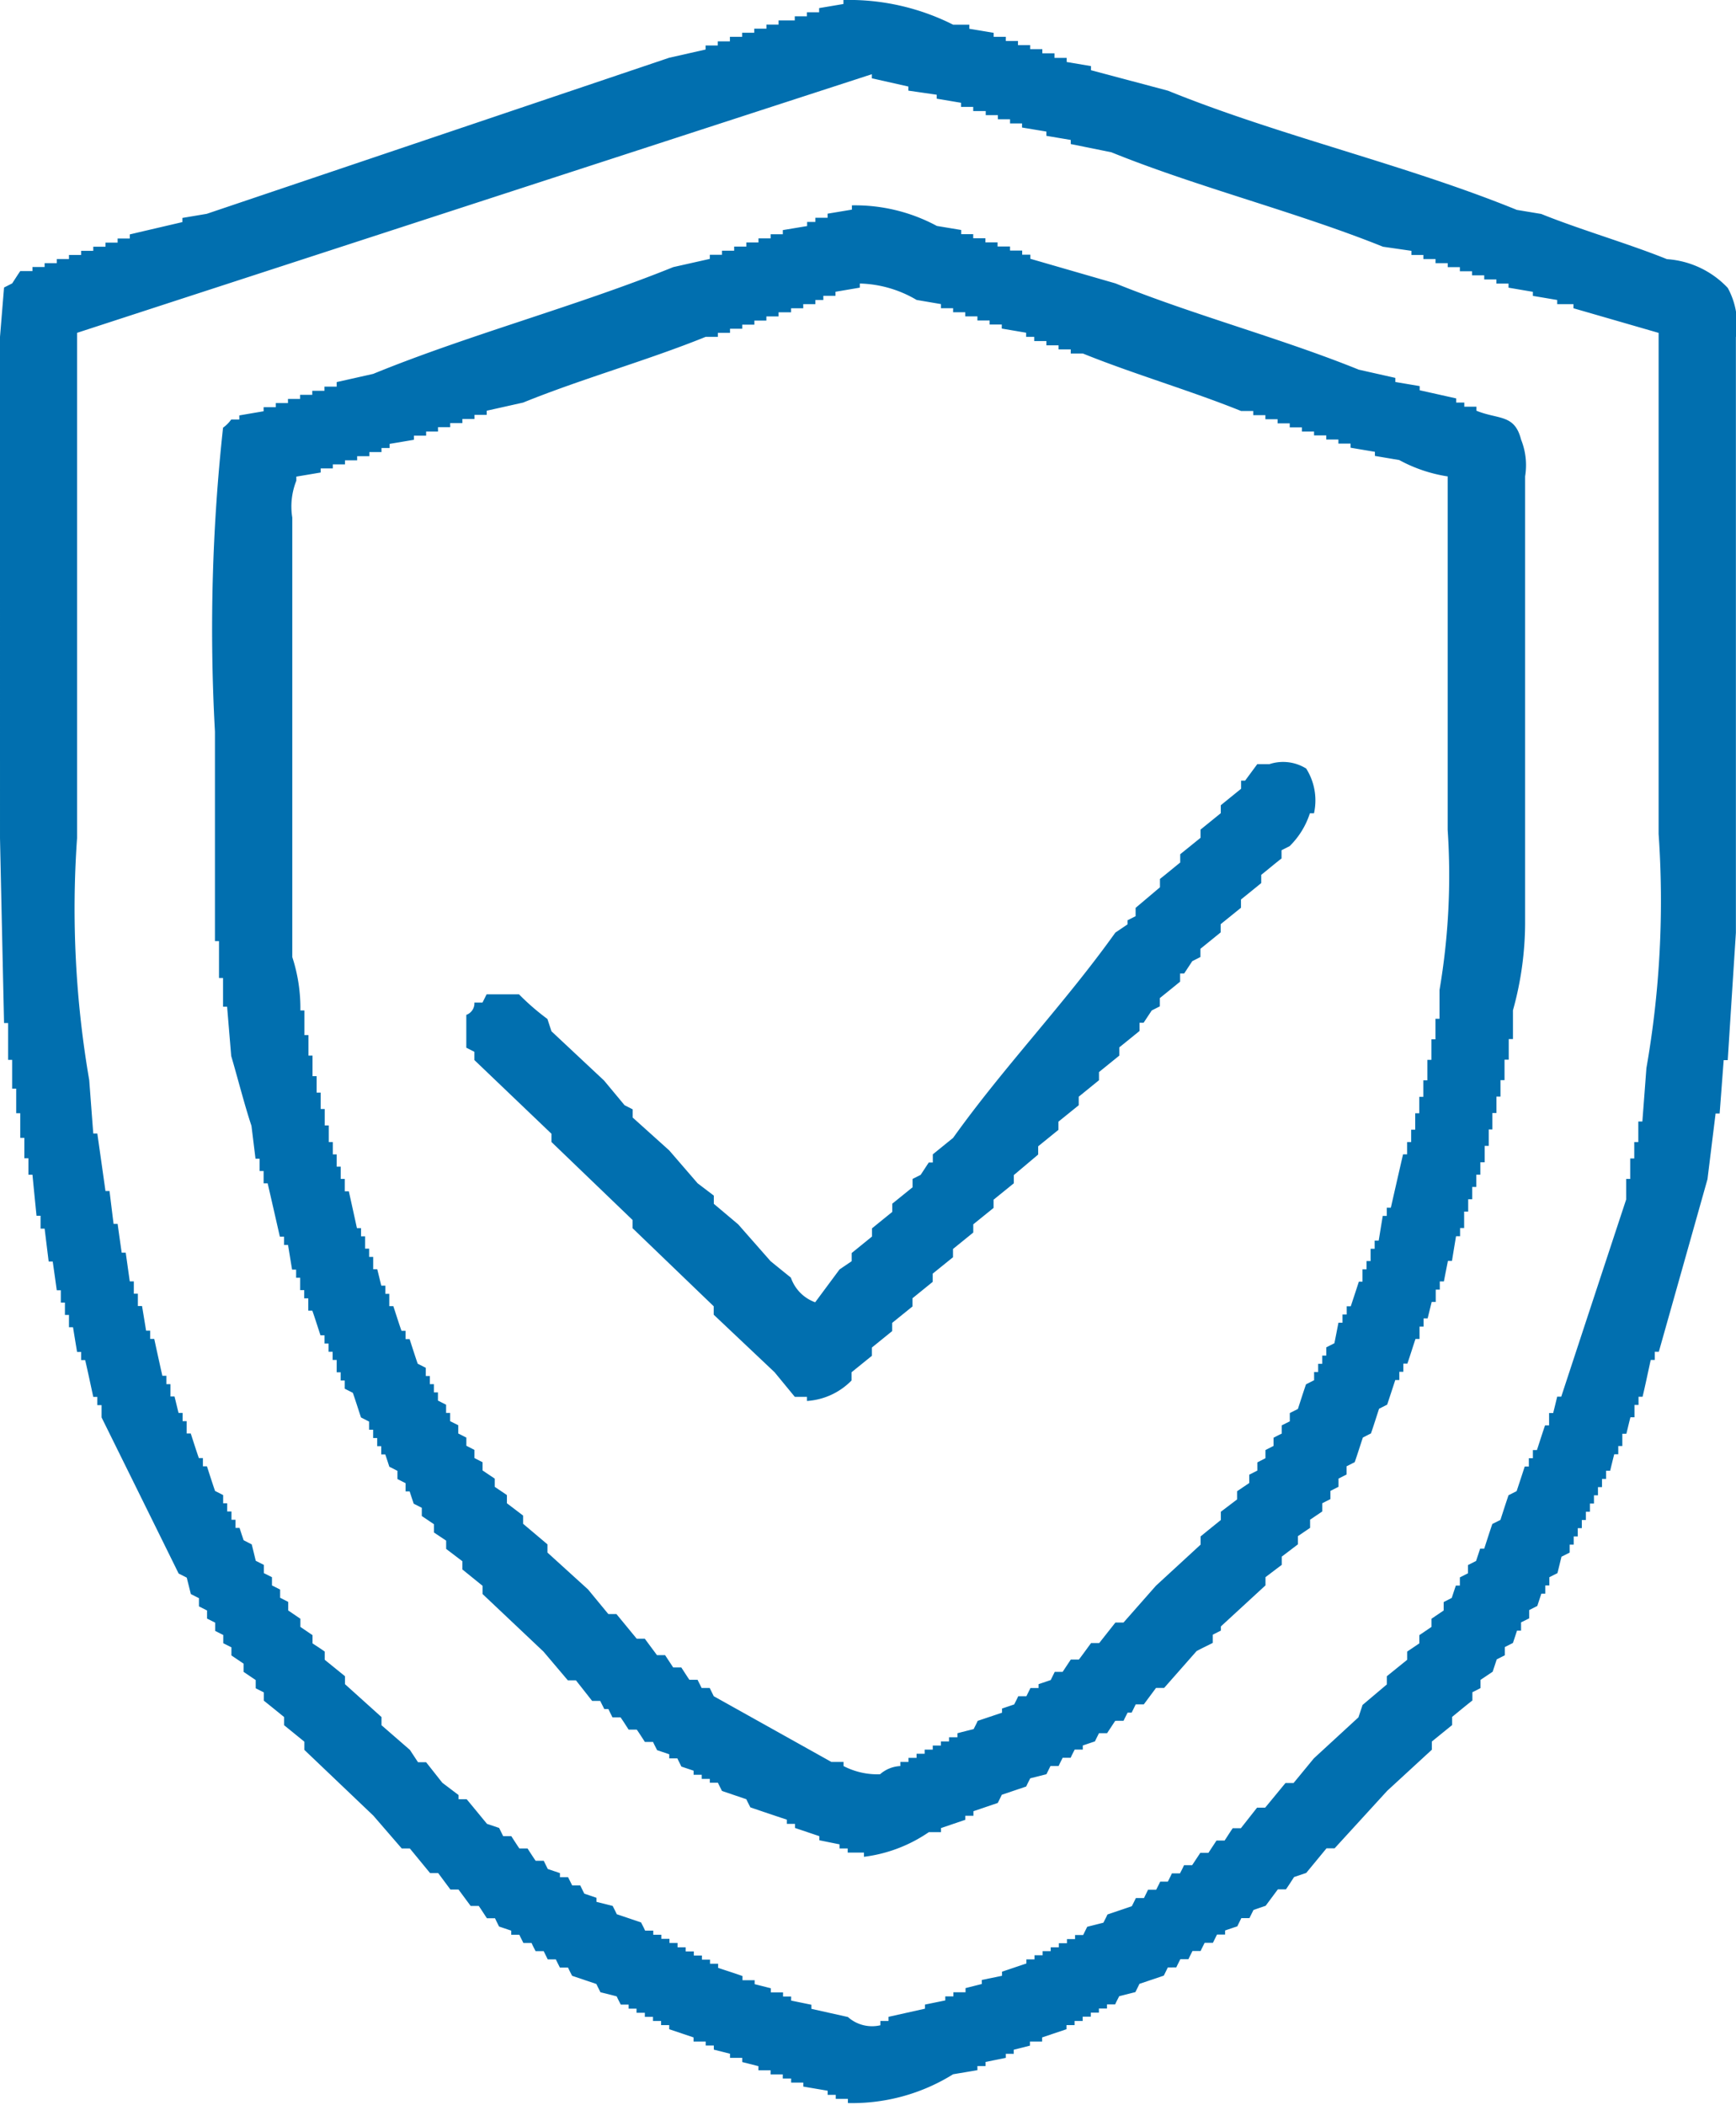 <svg xmlns="http://www.w3.org/2000/svg" width="33" height="40" viewBox="0 0 33 40">
  <defs>
    <style>
      .cls-1 {
        fill: #016faf;
        fill-rule: evenodd;
      }
    </style>
  </defs>
  <path id="Фигура_11" data-name="Фигура 11" class="cls-1" d="M250.036,946a4.4,4.4,0,0,1,2.082.469h0.308v0.078l0.463,0.077V946.7h0.231v0.079h0.231v0.078h0.232v0.077h0.231v0.079h0.231V947.1h0.232v0.078l0.462,0.078v0.078l1.465,0.39c2.117,0.859,4.509,1.4,6.63,2.264l0.463,0.077c0.743,0.3,1.649.56,2.39,0.859a1.751,1.751,0,0,1,1.156.546,1.433,1.433,0,0,1,.155.937v11.316q-0.078,1.209-.155,2.42h-0.077c-0.026.337-.051,0.676-0.077,1.014h-0.077q-0.077.624-.154,1.248-0.462,1.64-.925,3.279h-0.077v0.155h-0.077c-0.052.235-.1,0.469-0.155,0.7h-0.077v0.156H265.07v0.234h-0.077c-0.026.1-.051,0.209-0.077,0.313h-0.077v0.233h-0.077v0.157h-0.077c-0.026.1-.052,0.208-0.077,0.312H264.53V974.1h-0.077v0.156h-0.077v0.156H264.3v0.156h-0.077v0.156h-0.077v0.157h-0.077v0.155h-0.077v0.157h-0.077v0.156h-0.077V975.5l-0.155.078c-0.025.1-.051,0.208-0.077,0.312l-0.154.078v0.156h-0.077v0.156H263.3c-0.026.078-.052,0.157-0.077,0.234l-0.154.078v0.157l-0.155.077v0.157h-0.077c-0.025.078-.051,0.155-0.077,0.234l-0.154.078v0.156l-0.154.078c-0.026.078-.052,0.156-0.077,0.234l-0.232.156v0.156c-0.051.026-.1,0.053-0.154,0.078v0.157c-0.128.1-.257,0.207-0.385,0.312v0.155l-0.386.313v0.156l-0.848.78-1,1.093h-0.154l-0.386.468-0.231.078c-0.051.079-.1,0.156-0.154,0.234h-0.154l-0.232.312-0.231.079-0.077.155h-0.154c-0.026.053-.052,0.105-0.077,0.157-0.078.025-.155,0.052-0.232,0.078v0.078h-0.154l-0.077.156H256.9c-0.026.052-.052,0.1-0.077,0.156h-0.155c-0.025.052-.051,0.1-0.077,0.156h-0.154c-0.025.052-.051,0.1-0.077,0.156H256.2l-0.077.156-0.463.156c-0.025.053-.051,0.105-0.077,0.157-0.1.025-.2,0.051-0.308,0.078-0.026.052-.052,0.1-0.077,0.156h-0.155v0.078h-0.154v0.078h-0.154v0.077h-0.154V984.4h-0.154v0.078h-0.154v0.078l-0.463.156v0.078h-0.231v0.078l-0.309.078v0.078H253.12V985.1l-0.385.078v0.078H252.58v0.078c-0.154.027-.308,0.052-0.462,0.078a3.626,3.626,0,0,1-2,.547v-0.079h-0.231v-0.077h-0.154v-0.078l-0.463-.079V985.57h-0.231v-0.077H248.88v-0.079h-0.232v-0.078h-0.231v-0.078l-0.308-.078V985.1h-0.232v-0.078l-0.308-.078v-0.078h-0.154V984.79h-0.231v-0.078l-0.463-.156v-0.078h-0.154V984.4h-0.154v-0.079h-0.155v-0.077H246.1v-0.078H245.95v-0.078H245.8c-0.026-.052-0.052-0.1-0.077-0.156q-0.154-.041-0.309-0.078c-0.025-.052-0.051-0.1-0.077-0.157l-0.462-.156c-0.026-.052-0.052-0.1-0.077-0.156h-0.155c-0.025-.052-0.051-0.1-0.077-0.156h-0.154l-0.077-.156h-0.154c-0.026-.052-0.052-0.1-0.077-0.156h-0.155c-0.025-.052-0.051-0.1-0.077-0.156h-0.154v-0.078l-0.231-.078c-0.026-.052-0.051-0.1-0.077-0.157h-0.154c-0.052-.077-0.1-0.155-0.155-0.234h-0.154l-0.231-.312h-0.154l-0.232-.312h-0.154l-0.385-.468h-0.154l-0.54-.624-1.311-1.249v-0.156l-0.385-.313v-0.155c-0.129-.105-0.257-0.209-0.386-0.312v-0.157l-0.154-.078v-0.156l-0.231-.156V977.61l-0.231-.156V977.3l-0.155-.078v-0.156l-0.154-.078v-0.157l-0.154-.077V976.6l-0.154-.078v-0.156l-0.154-.078-0.078-.312-0.154-.078q-0.732-1.484-1.465-2.966v-0.234H235.85v-0.156h-0.077c-0.051-.234-0.1-0.468-0.154-0.7h-0.077v-0.155h-0.077c-0.026-.157-0.052-0.313-0.077-0.469h-0.077v-0.234h-0.077v-0.234h-0.078v-0.234h-0.077c-0.025-.182-0.051-0.365-0.077-0.547h-0.077c-0.026-.207-0.051-0.416-0.077-0.624h-0.077V969.1h-0.077c-0.026-.26-0.052-0.521-0.077-0.78H234.54v-0.312h-0.077V967.62h-0.078v-0.468h-0.077v-0.468h-0.077v-0.546h-0.077v-0.7h-0.077q-0.039-1.755-.077-3.512V952.4c0.026-.312.051-0.624,0.077-0.937l0.154-.078c0.052-.078.1-0.156,0.154-0.234h0.232v-0.078h0.231V951h0.231v-0.078h0.232v-0.078h0.231v-0.078h0.231v-0.078h0.232v-0.078h0.231v-0.078h0.231v-0.078c0.334-.079.668-0.156,1-0.234v-0.079l0.463-.078,8.789-2.965,0.694-.157v-0.077h0.231v-0.078h0.231V946.7h0.232v-0.078h0.231v-0.077h0.231v-0.078H248.8v-0.079h0.308v-0.078h0.231v-0.077h0.232v-0.079l0.462-.078V946Zm-14.571,6.322v9.6a19.18,19.18,0,0,0,.231,4.6c0.026,0.339.051,0.677,0.077,1.015h0.077q0.078,0.546.155,1.093h0.077q0.038,0.312.077,0.624h0.077c0.025,0.182.051,0.365,0.077,0.547h0.077c0.026,0.182.051,0.364,0.077,0.546h0.077v0.234h0.077v0.234H236.7c0.026,0.156.052,0.312,0.077,0.468h0.078v0.157h0.077q0.076,0.351.154,0.7h0.077V972.3h0.077v0.234h0.077c0.026,0.1.051,0.208,0.077,0.312h0.077v0.157h0.077v0.234h0.078c0.051,0.155.1,0.312,0.154,0.467h0.077v0.157h0.077c0.051,0.156.1,0.312,0.154,0.468l0.154,0.078v0.156h0.077v0.156H238.4v0.157h0.077v0.155h0.077c0.025,0.079.051,0.157,0.077,0.234l0.154,0.079c0.026,0.1.051,0.208,0.077,0.312l0.154,0.078v0.156l0.154,0.078v0.156l0.155,0.078v0.156l0.154,0.079V976.6l0.231,0.157v0.155l0.231,0.157v0.156c0.078,0.052.155,0.1,0.232,0.156v0.156l0.385,0.312V978l0.694,0.625v0.155l0.54,0.469,0.154,0.234H242.1l0.308,0.39,0.309,0.234v0.079h0.154c0.129,0.155.257,0.312,0.386,0.468l0.231,0.078,0.077,0.156h0.154c0.052,0.078.1,0.156,0.154,0.234h0.155c0.051,0.078.1,0.156,0.154,0.234h0.154l0.077,0.156,0.231,0.078v0.078h0.155c0.025,0.052.051,0.1,0.077,0.156h0.154c0.026,0.053.051,0.105,0.077,0.156l0.231,0.079v0.077l0.309,0.078c0.025,0.052.051,0.1,0.077,0.157l0.462,0.156c0.026,0.052.052,0.1,0.077,0.156h0.155v0.078h0.154v0.078h0.154v0.078h0.154V983h0.154v0.078h0.155v0.078h0.154v0.078h0.154v0.078h0.154v0.078c0.154,0.053.309,0.1,0.463,0.156v0.079h0.231V983.7l0.308,0.078v0.079h0.232v0.078h0.154v0.077l0.385,0.079v0.078l0.694,0.155a0.689,0.689,0,0,0,.617.157V984.4h0.154v-0.079l0.694-.155v-0.078l0.386-.079v-0.077h0.154v-0.078h0.231v-0.079l0.309-.078V983.62l0.385-.079v-0.078l0.463-.156v-0.078h0.154v-0.078h0.154v-0.078h0.154V983h0.154v-0.078h0.155v-0.078h0.154v-0.078h0.154l0.077-.156,0.308-.078c0.026-.052.052-0.1,0.077-0.156l0.463-.157c0.026-.051.051-0.1,0.077-0.155h0.154c0.026-.053.052-0.105,0.077-0.157h0.155c0.025-.052.051-0.1,0.077-0.155H256.2c0.026-.053.051-0.1,0.077-0.157h0.154c0.026-.052.052-0.1,0.077-0.156h0.154l0.155-.234h0.154l0.154-.234h0.154c0.052-.078.1-0.156,0.154-0.234h0.155l0.308-.391h0.154c0.129-.155.257-0.312,0.386-0.468h0.154l0.385-.468,0.848-.78,0.078-.235,0.462-.39v-0.156l0.386-.312v-0.156l0.231-.156v-0.156l0.231-.157v-0.155l0.232-.157V976.44l0.154-.079c0.025-.078.051-0.156,0.077-0.234h0.077v-0.156l0.154-.078v-0.156l0.154-.078c0.026-.078.052-0.156,0.077-0.234h0.078c0.051-.157.1-0.312,0.154-0.469l0.154-.077c0.051-.157.1-0.313,0.154-0.469l0.154-.078q0.078-.234.154-0.468h0.078v-0.157h0.077v-0.155h0.077c0.051-.157.1-0.312,0.154-0.469h0.077v-0.234h0.077c0.026-.1.052-0.208,0.077-0.312h0.077q0.616-1.874,1.234-3.746V968.4h0.077v-0.389h0.077V967.7h0.077v-0.391h0.077q0.039-.507.077-1.015a18.388,18.388,0,0,0,.232-4.448v-9.521l-1.619-.468v-0.078h-0.309V951.7l-0.462-.078v-0.077l-0.463-.079v-0.078h-0.231v-0.078h-0.231v-0.078h-0.232v-0.078h-0.231v-0.078h-0.231V951h-0.232v-0.078h-0.231v-0.078H260.83v-0.078l-0.54-.078c-1.644-.661-3.522-1.13-5.165-1.795l-0.771-.156v-0.078l-0.463-.078V948.5l-0.463-.077v-0.078H253.2v-0.079h-0.231v-0.078h-0.231V948.11H252.5v-0.079h-0.231v-0.078l-0.463-.078V947.8l-0.539-.078v-0.078l-0.694-.156v-0.078Q243.02,949.864,235.465,952.324Zm14.725-2.42a3.278,3.278,0,0,1,1.619.391l0.463,0.077v0.079H252.5v0.078h0.232v0.078h0.231v0.078H253.2v0.078h0.231v0.078h0.155v0.078l1.619,0.468c1.48,0.6,3.145,1.04,4.625,1.639l0.694,0.156v0.078l0.463,0.078v0.079l0.694,0.155v0.079h0.154v0.078h0.231v0.077c0.417,0.171.725,0.061,0.848,0.547a1.307,1.307,0,0,1,.077.7v8.507a6.226,6.226,0,0,1-.231,1.639v0.546H262.68v0.391H262.6v0.389h-0.077v0.313h-0.077v0.312h-0.077v0.312H262.3v0.312h-0.077v0.312H262.14v0.235h-0.077v0.234h-0.077v0.234h-0.077v0.234h-0.077v0.312h-0.077v0.156h-0.077c-0.026.156-.052,0.313-0.077,0.468h-0.077c-0.026.13-.052,0.261-0.077,0.391h-0.078v0.156h-0.077v0.234h-0.077c-0.025.1-.051,0.208-0.077,0.312h-0.077v0.156h-0.077v0.235h-0.077c-0.052.155-.1,0.312-0.154,0.468h-0.077v0.156H260.6v0.156h-0.077q-0.076.234-.154,0.468l-0.154.078c-0.051.156-.1,0.312-0.154,0.469-0.052.025-.1,0.051-0.154,0.078-0.052.155-.1,0.312-0.155,0.468l-0.154.078v0.156l-0.154.078v0.156l-0.154.078v0.156l-0.154.078v0.156l-0.232.157v0.155l-0.231.157v0.156l-0.308.234v0.156l-0.309.234v0.156l-0.848.78v0.079l-0.154.078v0.156c-0.1.052-.206,0.1-0.308,0.156l-0.617.7h-0.154l-0.232.312h-0.154c-0.026.053-.051,0.105-0.077,0.157h-0.077c-0.026.051-.051,0.1-0.077,0.155H255.2l-0.155.235h-0.154c-0.025.052-.051,0.1-0.077,0.156l-0.231.078v0.078h-0.154c-0.026.052-.052,0.1-0.077,0.156H254.2c-0.025.052-.051,0.1-0.077,0.156h-0.154l-0.077.156-0.308.078c-0.026.052-.052,0.1-0.077,0.156l-0.463.156-0.077.156-0.463.157V980.5h-0.154v0.077l-0.462.157v0.078h-0.232a2.781,2.781,0,0,1-1.233.468V981.2h-0.309v-0.078h-0.154v-0.078l-0.385-.078v-0.078l-0.463-.156v-0.078h-0.154v-0.079c-0.231-.077-0.463-0.155-0.694-0.234-0.026-.052-0.052-0.1-0.077-0.155l-0.463-.157c-0.025-.052-0.051-0.1-0.077-0.156h-0.154V979.8h-0.154v-0.078h-0.154v-0.078l-0.232-.078c-0.025-.052-0.051-0.1-0.077-0.156h-0.154v-0.078l-0.231-.078c-0.026-.053-0.052-0.1-0.077-0.156h-0.155c-0.051-.079-0.1-0.156-0.154-0.234H245.95c-0.051-.079-0.1-0.157-0.154-0.234h-0.154c-0.026-.053-0.052-0.105-0.077-0.157h-0.078c-0.025-.052-0.051-0.1-0.077-0.155h-0.154l-0.308-.391h-0.154l-0.463-.546-1.157-1.093v-0.156l-0.385-.312v-0.156l-0.308-.234v-0.157l-0.232-.155v-0.157l-0.231-.156v-0.156l-0.154-.078c-0.026-.078-0.052-0.156-0.077-0.234H241.71v-0.156l-0.155-.078v-0.156c-0.051-.026-0.1-0.053-0.154-0.078-0.025-.078-0.051-0.157-0.077-0.234h-0.077v-0.157H241.17v-0.155h-0.077v-0.157h-0.077v-0.155l-0.154-.079c-0.052-.156-0.1-0.312-0.155-0.468l-0.154-.078v-0.156h-0.077v-0.156H240.4v-0.235h-0.077v-0.155h-0.077v-0.157h-0.077v-0.156h-0.077c-0.052-.156-0.1-0.312-0.155-0.468h-0.077v-0.234h-0.077v-0.156h-0.077v-0.235h-0.077v-0.155h-0.077c-0.026-.157-0.051-0.312-0.077-0.469H239.4v-0.156H239.32q-0.115-.507-0.232-1.014h-0.077v-0.234h-0.077v-0.234h-0.077c-0.026-.209-0.051-0.417-0.077-0.625-0.131-.392-0.264-0.917-0.385-1.327l-0.078-.936H238.24v-0.546h-0.077v-0.7h-0.077v-3.98a35.269,35.269,0,0,1,.154-5.776,0.647,0.647,0,0,0,.155-0.155h0.154v-0.078l0.462-.079v-0.077h0.232v-0.078h0.231v-0.079h0.231v-0.078h0.231v-0.077h0.232v-0.079H240.4V953.26l0.694-.156c1.814-.742,3.872-1.288,5.705-2.029l0.694-.156v-0.078h0.231v-0.078h0.232v-0.078h0.231v-0.078h0.231v-0.078h0.231v-0.078h0.232v-0.079l0.462-.077v-0.078H249.5v-0.079h0.232V950.06l0.462-.077V949.9Zm11.334,5.151a2.822,2.822,0,0,1-.926-0.312l-0.462-.078v-0.078l-0.463-.078v-0.078h-0.231v-0.078h-0.231v-0.078h-0.232V954.2h-0.231v-0.079h-0.231v-0.077h-0.231v-0.078h-0.232v-0.078h-0.231v-0.079h-0.231c-0.953-.385-2.054-0.706-3.007-1.092h-0.231v-0.078h-0.232v-0.078h-0.231V952.48H253.66V952.4h-0.154v-0.078l-0.463-.079v-0.077h-0.231V952.09H252.58v-0.079h-0.231v-0.078h-0.231v-0.077h-0.231v-0.078l-0.463-.079a2.226,2.226,0,0,0-1.079-.312v0.078l-0.463.079v0.077h-0.231V951.7H249.5v0.079h-0.231v0.078h-0.231v0.077H248.8v0.078h-0.232v0.079H248.34v0.078h-0.231v0.077h-0.232v0.079h-0.231V952.4h-0.231c-1.1.446-2.366,0.8-3.47,1.249l-0.693.155v0.079H243.02v0.078h-0.231v0.078h-0.231v0.077h-0.232V954.2H242.1v0.078h-0.231v0.078l-0.463.078v0.078h-0.154v0.078h-0.231v0.078h-0.232v0.078h-0.231v0.078h-0.231V954.9h-0.231v0.078l-0.463.078v0.078a1.321,1.321,0,0,0-.077.7v8.35a3.124,3.124,0,0,1,.154,1.015h0.077v0.468h0.077v0.39h0.077v0.391h0.078v0.312h0.077v0.312h0.077v0.312h0.077V967.7h0.077v0.234H240.4v0.233h0.077V968.4h0.077v0.235h0.077q0.078,0.351.154,0.7h0.078v0.156h0.077v0.234h0.077v0.157h0.077v0.234h0.077c0.026,0.1.051,0.208,0.077,0.312h0.077v0.156H241.4v0.234h0.077c0.052,0.156.1,0.312,0.155,0.468h0.077v0.157h0.077c0.051,0.155.1,0.312,0.154,0.468l0.154,0.078v0.156h0.077V972.3h0.077v0.156h0.077v0.156l0.155,0.078v0.156h0.077v0.157l0.154,0.077v0.157c0.051,0.025.1,0.051,0.154,0.078v0.155l0.154,0.079v0.155l0.154,0.079v0.156l0.232,0.156v0.156l0.231,0.156v0.156l0.308,0.234v0.156l0.463,0.391V975.5l0.771,0.7,0.386,0.468h0.154l0.385,0.468h0.154c0.077,0.105.155,0.209,0.232,0.313h0.154l0.154,0.234h0.154c0.052,0.078.1,0.156,0.154,0.234h0.155c0.025,0.052.051,0.1,0.077,0.156h0.154l0.077,0.156,2.236,1.249h0.231v0.078a1.4,1.4,0,0,0,.694.156,0.625,0.625,0,0,1,.386-0.156v-0.078h0.154v-0.078h0.154v-0.078h0.154v-0.078h0.154v-0.078h0.155v-0.078h0.154v-0.079H252.2v-0.077c0.1-.026.205-0.053,0.308-0.078,0.026-.052.052-0.1,0.077-0.157l0.463-.155v-0.079l0.231-.078c0.026-.052.052-0.1,0.077-0.156h0.155c0.025-.052.051-0.1,0.077-0.156h0.154V978l0.231-.078,0.077-.156H254.2l0.155-.234h0.154c0.077-.1.154-0.209,0.231-0.312h0.154l0.309-.391h0.154l0.617-.7,0.848-.78v-0.156c0.128-.105.257-0.209,0.385-0.312v-0.157l0.309-.234v-0.156l0.231-.156V974.02l0.154-.078v-0.156l0.154-.079v-0.155l0.154-.079v-0.155c0.052-.027.1-0.053,0.155-0.078v-0.157l0.154-.077v-0.157l0.154-.078c0.051-.156.1-0.312,0.154-0.468l0.154-.078v-0.156h0.077v-0.156h0.078v-0.156h0.077V971.6c0.051-.025.1-0.051,0.154-0.078,0.026-.129.051-0.259,0.077-0.39h0.077v-0.156H259.6V970.82h0.077q0.078-.234.154-0.468H259.9v-0.234h0.077v-0.157h0.077v-0.234h0.077v-0.155h0.077c0.026-.157.051-0.313,0.077-0.469h0.077v-0.156h0.077c0.077-.338.154-0.677,0.232-1.014h0.077V967.7h0.077v-0.235h0.077v-0.312h0.077V966.84h0.077v-0.313h0.077v-0.389h0.077v-0.391h0.077v-0.39h0.077v-0.546a12.946,12.946,0,0,0,.155-3.044v-6.712Zm-2.7,5.541a1.133,1.133,0,0,1,.154.859H258.9a1.534,1.534,0,0,1-.385.624l-0.154.078v0.156c-0.129.1-.257,0.209-0.386,0.312v0.156c-0.128.105-.257,0.209-0.385,0.312v0.157l-0.386.312v0.156l-0.385.312v0.156l-0.155.079-0.154.234h-0.077v0.155c-0.128.105-.257,0.209-0.385,0.312v0.157l-0.154.078-0.155.234h-0.077v0.156l-0.385.312v0.156l-0.386.313v0.155l-0.385.313V967l-0.386.312v0.156l-0.385.312v0.157l-0.463.39v0.156l-0.385.312v0.156l-0.386.312v0.156l-0.385.312v0.157l-0.386.312v0.156l-0.385.312v0.156l-0.386.312v0.156l-0.385.312v0.157l-0.386.312v0.156a1.3,1.3,0,0,1-.848.39v-0.078h-0.231l-0.385-.468-1.157-1.093V970.82l-1.542-1.483v-0.156l-1.542-1.482v-0.157l-1.465-1.4v-0.157l-0.154-.078v-0.624a0.233,0.233,0,0,0,.154-0.234h0.154l0.078-.156h0.616a4.579,4.579,0,0,0,.54.468c0.026,0.078.051,0.156,0.077,0.234l1,0.936L245.873,967l0.154,0.078v0.156l0.694,0.624,0.54,0.625,0.308,0.234v0.156l0.463,0.39,0.616,0.7c0.129,0.105.257,0.209,0.386,0.312a0.76,0.76,0,0,0,.462.469l0.463-.624,0.231-.157v-0.155l0.386-.313v-0.156l0.385-.312v-0.156l0.386-.312V968.4l0.154-.077,0.154-.235h0.077v-0.155l0.386-.313c0.974-1.363,2.111-2.538,3.084-3.9l0.231-.156v-0.078l0.154-.078V963.25l0.463-.391V962.7c0.128-.1.257-0.209,0.385-0.312v-0.157l0.386-.312v-0.156l0.385-.312V961.3l0.386-.313v-0.155h0.077l0.231-.313h0.231A0.83,0.83,0,0,1,258.825,960.6Z" transform="translate(-234 -946)"/>
</svg>
